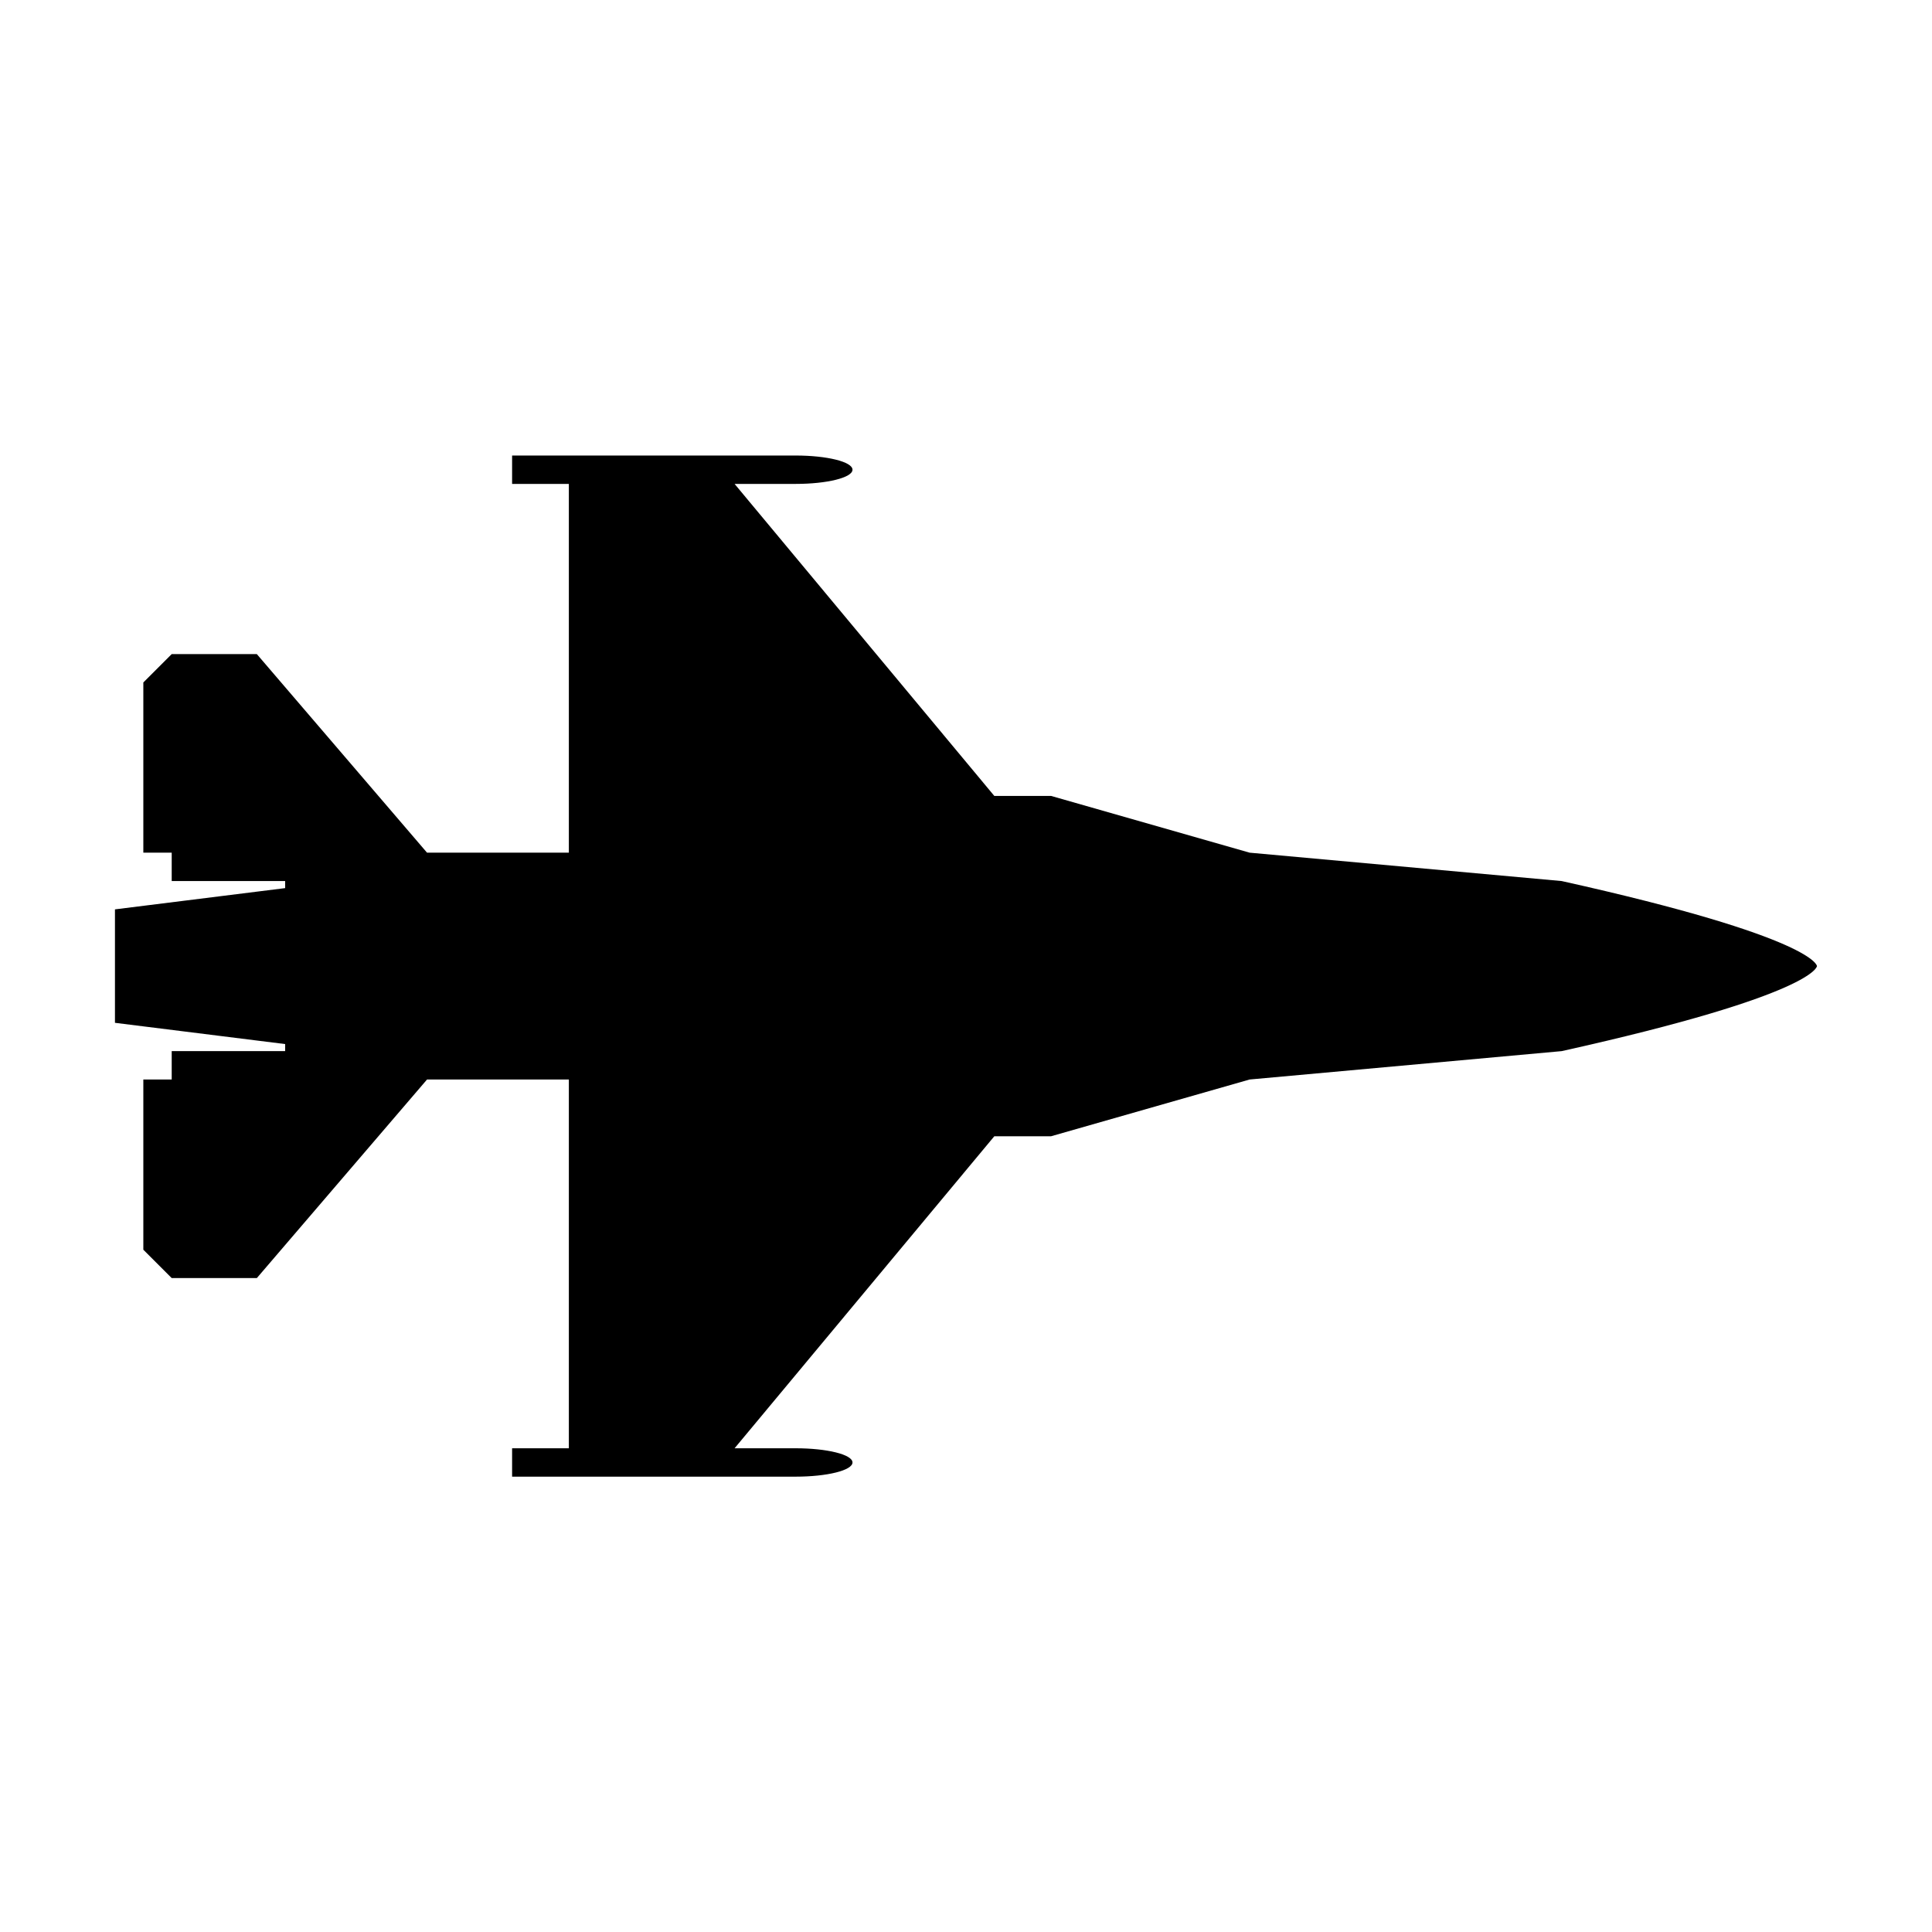 <?xml version="1.0" encoding="utf-8"?>
<!-- Generated by IcoMoon.io -->
<!DOCTYPE svg PUBLIC "-//W3C//DTD SVG 1.1//EN" "http://www.w3.org/Graphics/SVG/1.1/DTD/svg11.dtd">
<svg version="1.1" xmlns="http://www.w3.org/2000/svg" xmlns:xlink="http://www.w3.org/1999/xlink" width="32" height="32" viewBox="0 0 32 32">
<path d="M30.095 16c0 0 0 0.47-4.229 1.41l-5.168 0.47-3.289 0.94h-0.94l-4.302 5.168h1.013c0.514 0 0.94 0.103 0.94 0.235s-0.426 0.235-0.94 0.235h-4.698v-0.47h0.94v-6.108h-2.349l-2.819 3.289h-1.41l-0.47-0.47v-2.819h0.47v-0.47h1.879v-0.117l-2.819-0.352v-1.879l2.819-0.352v-0.117h-1.879v-0.47h-0.47v-2.819l0.47-0.47h1.41l2.819 3.289h2.349v-6.108h-0.94v-0.47h4.698c0.514 0 0.94 0.103 0.94 0.235s-0.426 0.235-0.94 0.235h-1.013l4.302 5.168h0.94l3.289 0.94 5.168 0.47c4.229 0.94 4.229 1.41 4.229 1.41z"></path>
</svg>
